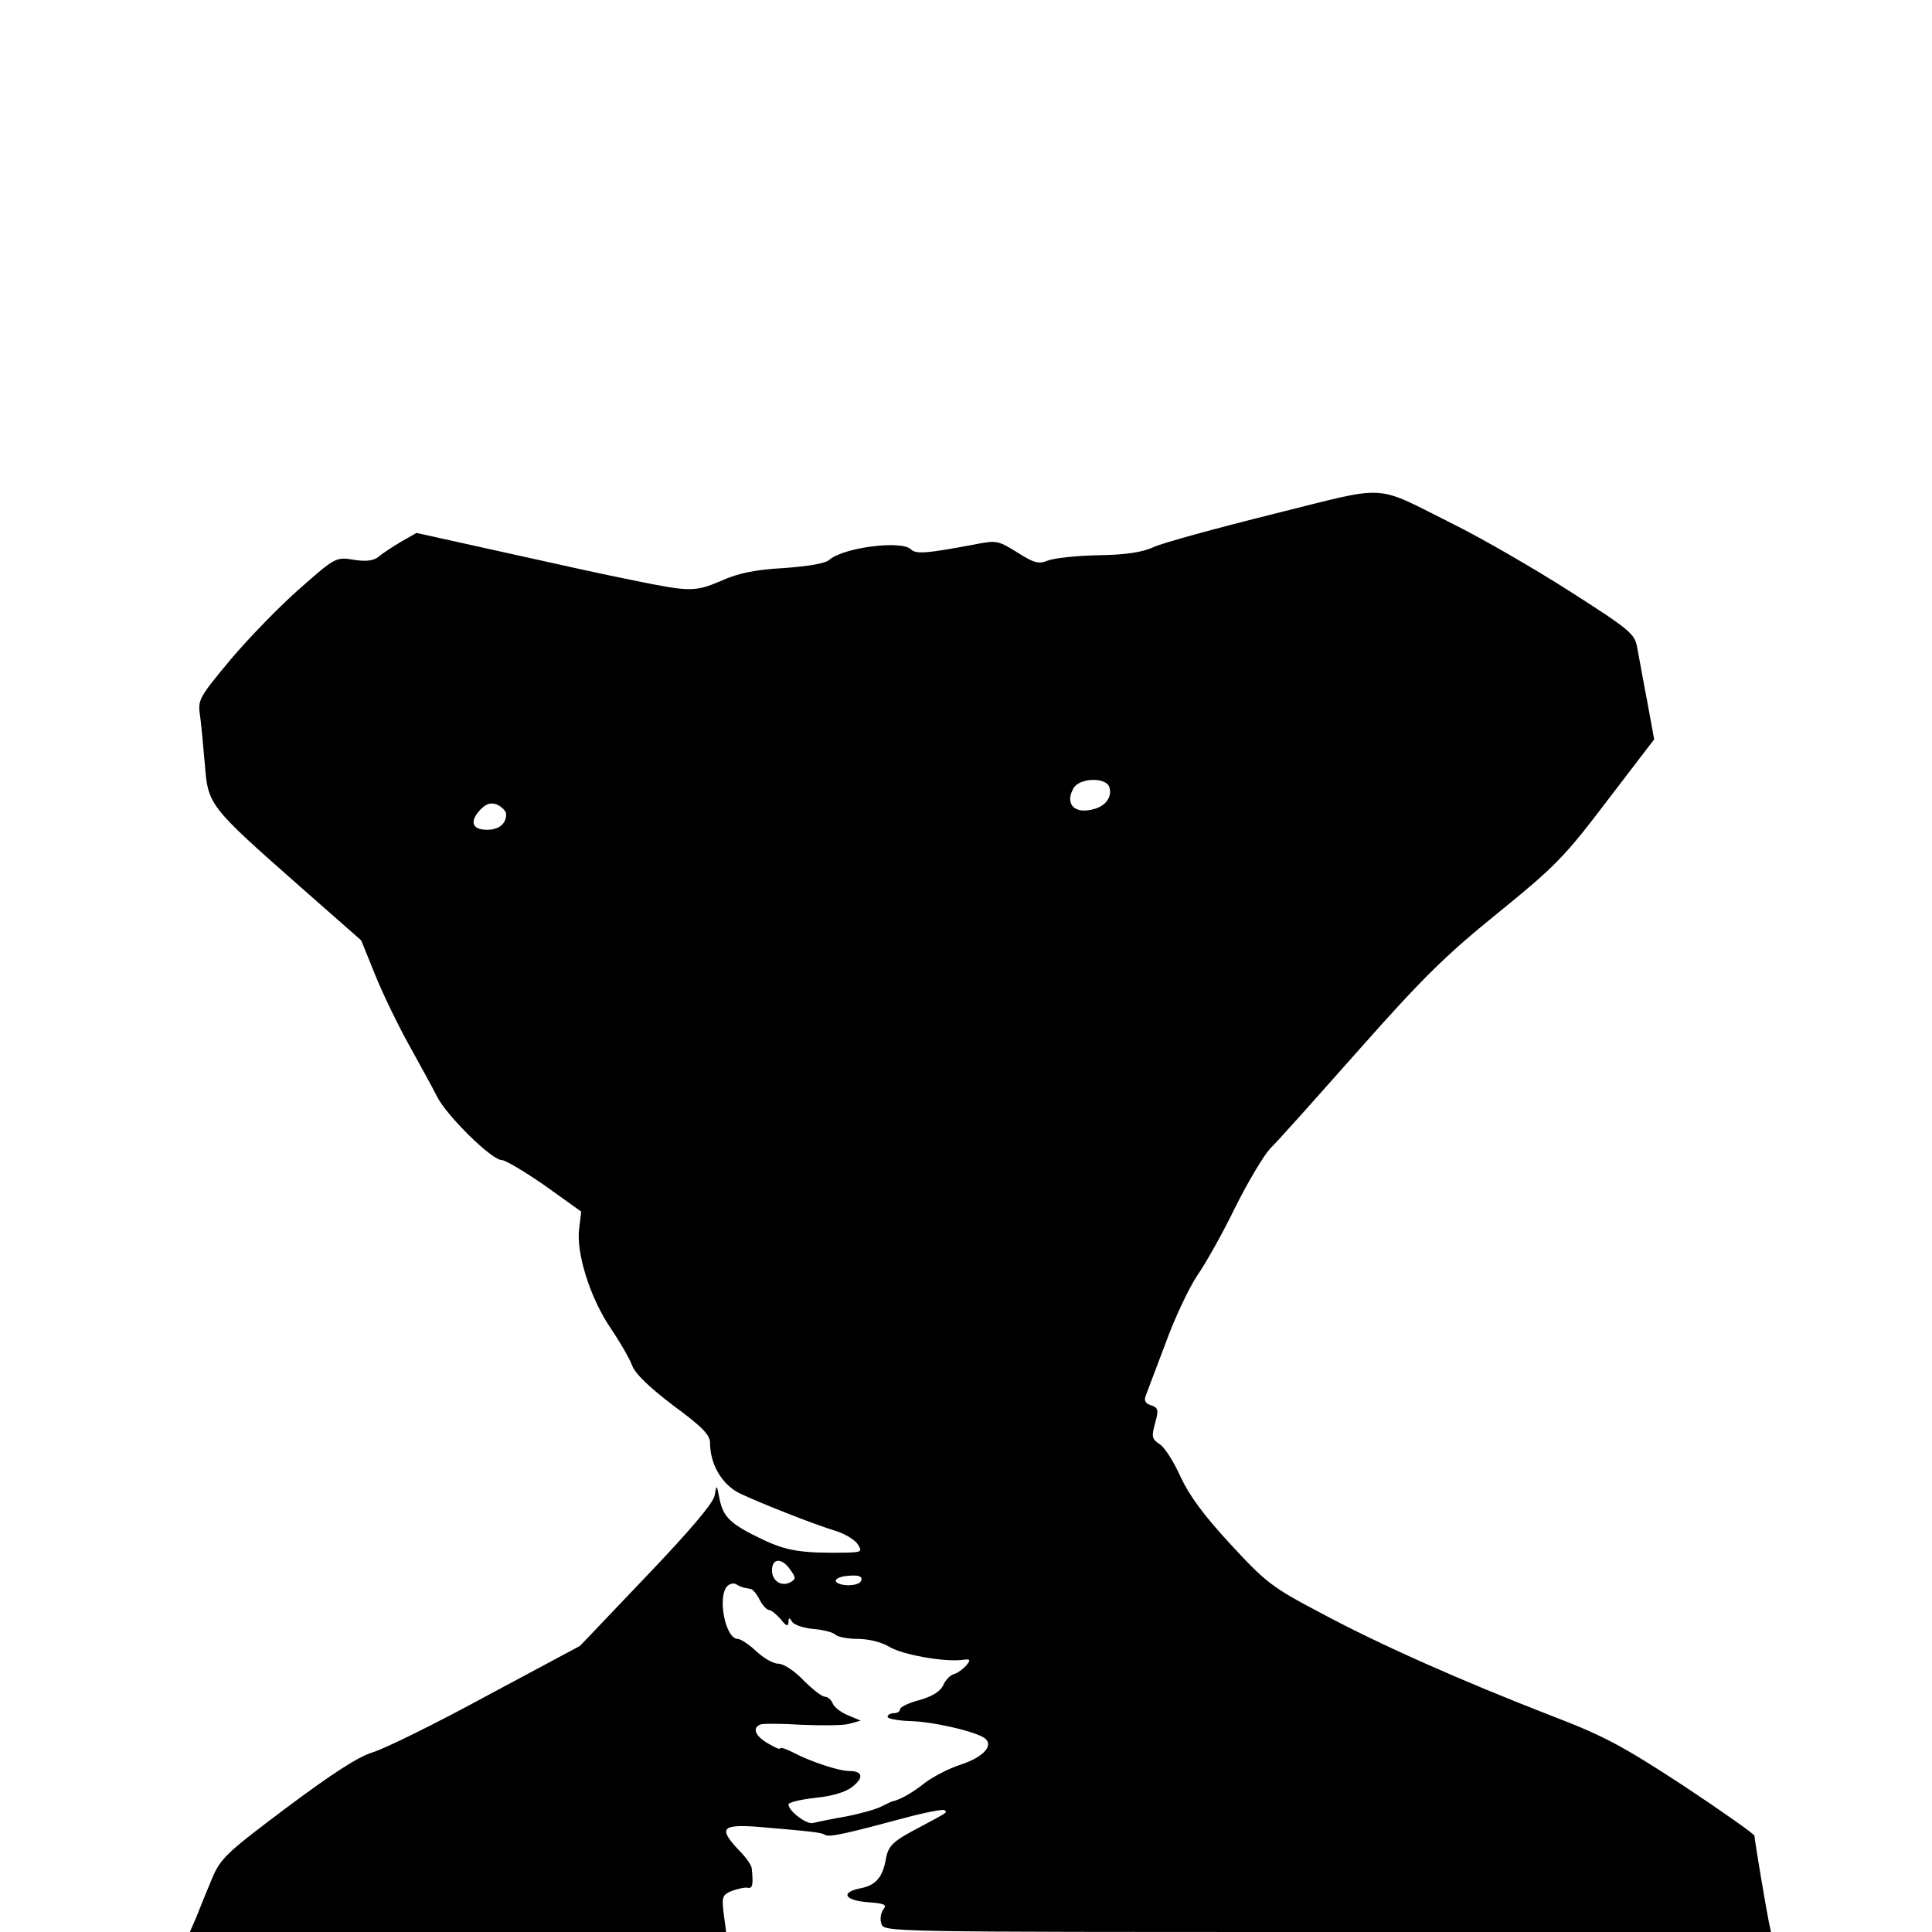 <?xml version="1.0" standalone="no"?>
<!DOCTYPE svg PUBLIC "-//W3C//DTD SVG 20010904//EN"
 "http://www.w3.org/TR/2001/REC-SVG-20010904/DTD/svg10.dtd">
<svg version="1.0" xmlns="http://www.w3.org/2000/svg"
 width="468pt" height="468pt" viewBox="0 0 468 468"
 preserveAspectRatio="xMidYMid meet">

<g transform="translate(0,468) scale(0.1,-0.1)"
fill="#000000" stroke="none">
<path d="M3085 3435 c-137 -34 -268 -70 -290 -80 -28 -13 -68 -19 -135 -20
-52 -1 -107 -7 -122 -13 -22 -9 -33 -6 -74 20 -47 29 -49 30 -109 18 -108 -20
-136 -23 -148 -11 -23 23 -163 5 -198 -25 -9 -9 -53 -16 -110 -20 -69 -4 -110
-12 -152 -31 -64 -27 -75 -27 -212 1 -75 15 -143 30 -413 90 l-113 25 -37 -21
c-20 -12 -45 -28 -54 -36 -12 -10 -30 -13 -61 -8 -43 7 -45 6 -130 -69 -47
-41 -122 -118 -167 -171 -75 -90 -81 -99 -76 -133 3 -20 8 -74 12 -120 8 -101
8 -102 229 -297 l150 -132 34 -84 c18 -45 55 -121 81 -168 26 -47 57 -103 68
-125 23 -47 133 -155 157 -155 9 0 56 -28 105 -62 l88 -63 -5 -41 c-8 -59 27
-169 76 -241 23 -34 46 -74 52 -90 7 -20 40 -52 99 -97 71 -52 90 -72 90 -91
0 -52 29 -102 73 -123 51 -24 177 -74 233 -91 22 -7 46 -22 52 -32 11 -17 9
-19 -25 -20 -110 -2 -148 4 -206 32 -78 37 -95 54 -104 98 -7 36 -7 36 -12 8
-4 -19 -59 -84 -166 -196 l-160 -168 -226 -121 c-125 -68 -249 -129 -277 -137
-35 -11 -97 -51 -208 -134 -148 -111 -160 -123 -181 -173 -12 -29 -29 -70 -37
-91 l-16 -37 649 0 650 0 -6 45 c-5 41 -3 45 21 55 15 5 32 9 38 7 11 -2 13 8
9 47 0 7 -14 27 -31 44 -50 53 -42 63 43 57 141 -12 157 -14 166 -20 10 -6 54
4 195 42 49 13 91 21 94 18 7 -6 9 -4 -58 -40 -67 -35 -78 -45 -84 -78 -8 -45
-25 -64 -61 -71 -51 -10 -39 -30 19 -34 39 -3 45 -6 36 -17 -6 -8 -9 -23 -5
-35 6 -20 7 -20 1081 -20 l1074 0 -5 23 c-6 29 -35 200 -35 210 0 4 -78 59
-173 122 -150 98 -194 121 -322 170 -211 82 -411 170 -556 248 -118 62 -133
74 -218 166 -64 69 -100 118 -121 163 -16 36 -38 71 -50 79 -20 13 -21 19 -12
51 9 33 8 38 -10 44 -13 4 -17 11 -13 22 4 10 25 67 48 127 22 61 57 135 77
165 21 30 63 105 93 167 31 62 69 125 84 141 16 15 112 123 214 238 156 176
211 230 337 332 139 113 161 135 265 272 l114 149 -17 93 c-10 51 -20 109 -24
129 -6 34 -17 43 -164 137 -86 55 -211 127 -277 160 -203 101 -153 98 -440 27z
m-398 -661 c8 -23 -8 -47 -38 -54 -46 -13 -70 12 -49 50 14 26 78 28 87 4z
m-1461 -65 c1 -24 -17 -39 -46 -39 -36 0 -43 19 -18 47 15 16 26 20 42 14 11
-5 21 -15 22 -22z m688 -1831 c14 -19 14 -23 2 -30 -22 -13 -46 2 -46 28 0 30
24 31 44 2z m171 -29 c-8 -12 -52 -12 -60 0 -3 5 7 11 22 13 33 4 45 0 38 -13z
m-282 -15 c4 -1 11 -2 15 -3 5 0 15 -12 22 -26 7 -14 18 -25 23 -25 5 0 17
-10 28 -22 13 -17 18 -19 19 -8 0 12 2 13 9 1 5 -7 28 -15 52 -17 23 -2 47 -8
53 -14 5 -5 30 -10 54 -10 26 0 58 -8 76 -19 31 -19 130 -37 176 -32 21 3 22
1 11 -13 -7 -8 -20 -18 -29 -21 -10 -2 -22 -15 -27 -27 -7 -15 -26 -27 -57
-36 -27 -7 -48 -17 -48 -23 0 -5 -7 -9 -15 -9 -8 0 -15 -4 -15 -9 0 -4 24 -9
53 -10 57 -1 163 -26 183 -42 22 -18 -5 -46 -60 -64 -28 -9 -66 -29 -86 -44
-30 -24 -60 -41 -80 -45 -3 -1 -14 -7 -25 -12 -11 -6 -49 -17 -85 -24 -36 -6
-72 -14 -81 -16 -15 -4 -59 29 -59 45 0 5 29 12 65 16 41 4 74 14 90 27 28 22
25 38 -8 38 -25 0 -95 23 -138 46 -16 8 -29 12 -29 9 0 -4 -13 2 -30 12 -31
18 -39 38 -17 46 6 2 51 2 98 -1 48 -2 99 -2 115 2 l29 8 -31 13 c-17 7 -34
20 -37 29 -4 9 -12 16 -19 16 -7 0 -30 18 -52 40 -22 23 -48 40 -61 40 -12 0
-36 14 -53 30 -18 17 -38 30 -45 30 -30 0 -50 103 -25 128 6 6 16 8 22 4 6 -4
14 -7 19 -8z"/>
</g>
</svg>
